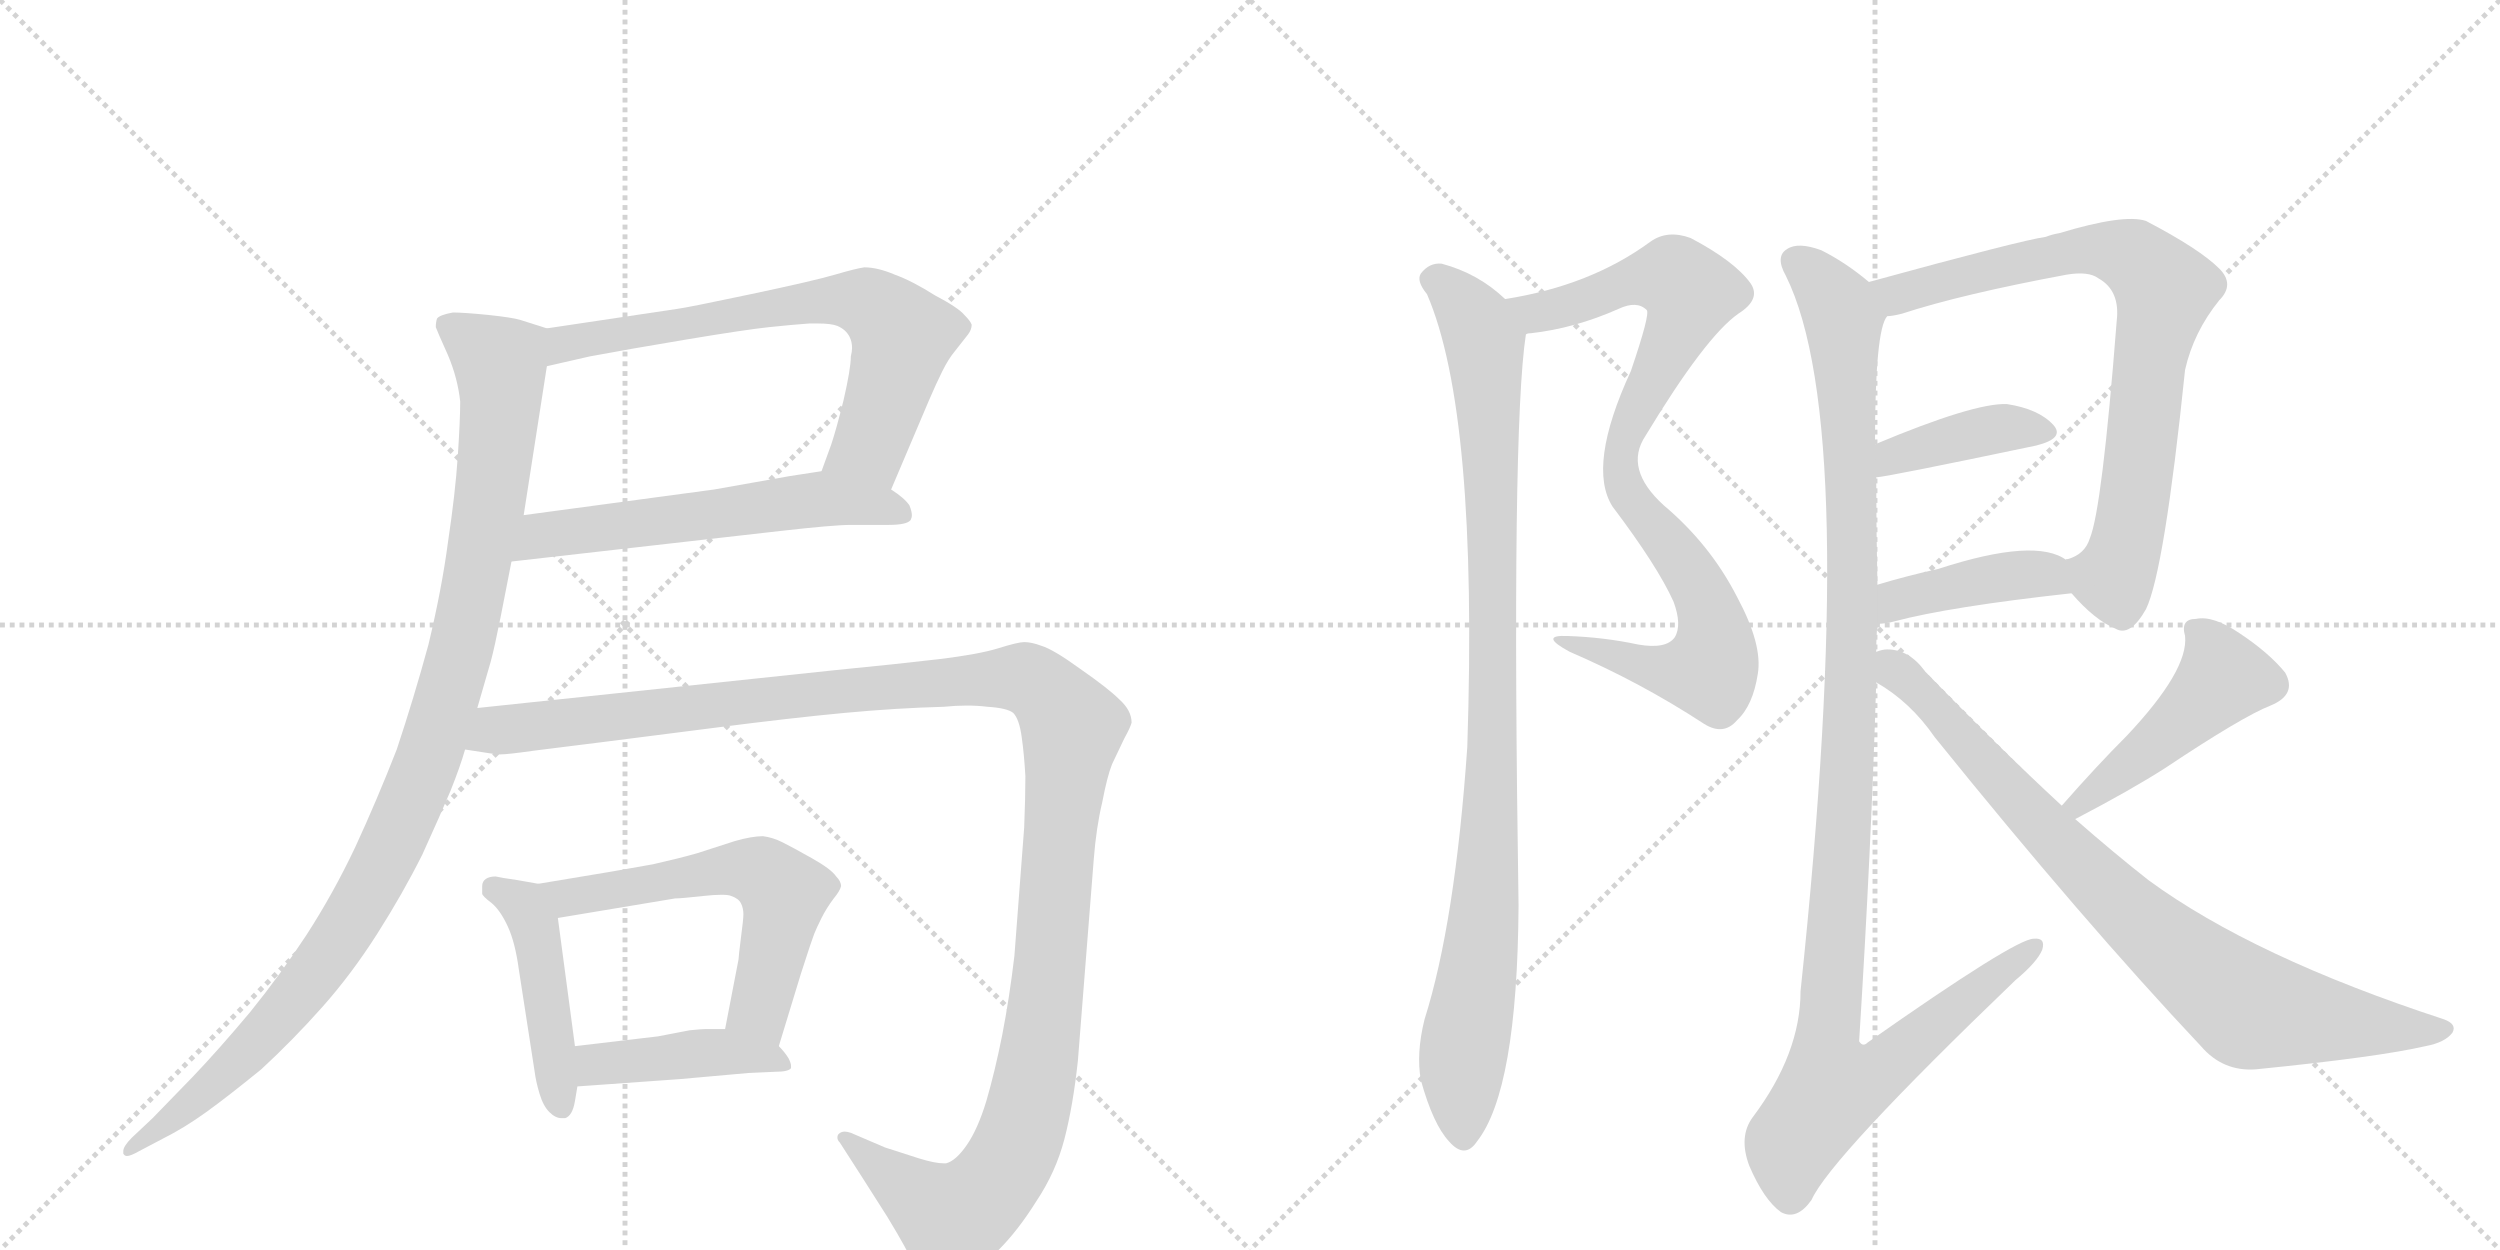 <svg version="1.1" viewBox="0 0 2048 1024" xmlns="http://www.w3.org/2000/svg">
  <g stroke="lightgray" stroke-dasharray="1,1" stroke-width="1" transform="scale(4, 4)">
    <line x1="0" y1="0" x2="256" y2="256"></line>
    <line x1="256" y1="0" x2="0" y2="256"></line>
    <line x1="128" y1="0" x2="128" y2="256"></line>
    <line x1="0" y1="128" x2="256" y2="128"></line>
    <line x1="256" y1="0" x2="512" y2="256"></line>
    <line x1="512" y1="0" x2="256" y2="256"></line>
    <line x1="384" y1="0" x2="384" y2="256"></line>
    <line x1="256" y1="128" x2="512" y2="128"></line>
  </g>
<g transform="scale(1, -1) translate(0, -850)">
   <style type="text/css">
    @keyframes keyframes0 {
      from {
       stroke: black;
       stroke-dashoffset: 690;
       stroke-width: 128;
       }
       69% {
       animation-timing-function: step-end;
       stroke: black;
       stroke-dashoffset: 0;
       stroke-width: 128;
       }
       to {
       stroke: black;
       stroke-width: 1024;
       }
       }
       #make-me-a-hanzi-animation-0 {
         animation: keyframes0 0.812s both;
         animation-delay: 0s;
         animation-timing-function: linear;
       }
    @keyframes keyframes1 {
      from {
       stroke: black;
       stroke-dashoffset: 581;
       stroke-width: 128;
       }
       65% {
       animation-timing-function: step-end;
       stroke: black;
       stroke-dashoffset: 0;
       stroke-width: 128;
       }
       to {
       stroke: black;
       stroke-width: 1024;
       }
       }
       #make-me-a-hanzi-animation-1 {
         animation: keyframes1 0.723s both;
         animation-delay: 0.812s;
         animation-timing-function: linear;
       }
    @keyframes keyframes2 {
      from {
       stroke: black;
       stroke-dashoffset: 1051;
       stroke-width: 128;
       }
       77% {
       animation-timing-function: step-end;
       stroke: black;
       stroke-dashoffset: 0;
       stroke-width: 128;
       }
       to {
       stroke: black;
       stroke-width: 1024;
       }
       }
       #make-me-a-hanzi-animation-2 {
         animation: keyframes2 1.105s both;
         animation-delay: 1.534s;
         animation-timing-function: linear;
       }
    @keyframes keyframes3 {
      from {
       stroke: black;
       stroke-dashoffset: 456;
       stroke-width: 128;
       }
       60% {
       animation-timing-function: step-end;
       stroke: black;
       stroke-dashoffset: 0;
       stroke-width: 128;
       }
       to {
       stroke: black;
       stroke-width: 1024;
       }
       }
       #make-me-a-hanzi-animation-3 {
         animation: keyframes3 0.621s both;
         animation-delay: 2.64s;
         animation-timing-function: linear;
       }
    @keyframes keyframes4 {
      from {
       stroke: black;
       stroke-dashoffset: 580;
       stroke-width: 128;
       }
       65% {
       animation-timing-function: step-end;
       stroke: black;
       stroke-dashoffset: 0;
       stroke-width: 128;
       }
       to {
       stroke: black;
       stroke-width: 1024;
       }
       }
       #make-me-a-hanzi-animation-4 {
         animation: keyframes4 0.722s both;
         animation-delay: 3.261s;
         animation-timing-function: linear;
       }
    @keyframes keyframes5 {
      from {
       stroke: black;
       stroke-dashoffset: 426;
       stroke-width: 128;
       }
       58% {
       animation-timing-function: step-end;
       stroke: black;
       stroke-dashoffset: 0;
       stroke-width: 128;
       }
       to {
       stroke: black;
       stroke-width: 1024;
       }
       }
       #make-me-a-hanzi-animation-5 {
         animation: keyframes5 0.597s both;
         animation-delay: 3.983s;
         animation-timing-function: linear;
       }
    @keyframes keyframes6 {
      from {
       stroke: black;
       stroke-dashoffset: 1307;
       stroke-width: 128;
       }
       81% {
       animation-timing-function: step-end;
       stroke: black;
       stroke-dashoffset: 0;
       stroke-width: 128;
       }
       to {
       stroke: black;
       stroke-width: 1024;
       }
       }
       #make-me-a-hanzi-animation-6 {
         animation: keyframes6 1.314s both;
         animation-delay: 4.579s;
         animation-timing-function: linear;
       }
    @keyframes keyframes7 {
      from {
       stroke: black;
       stroke-dashoffset: 868;
       stroke-width: 128;
       }
       74% {
       animation-timing-function: step-end;
       stroke: black;
       stroke-dashoffset: 0;
       stroke-width: 128;
       }
       to {
       stroke: black;
       stroke-width: 1024;
       }
       }
       #make-me-a-hanzi-animation-7 {
         animation: keyframes7 0.956s both;
         animation-delay: 5.893s;
         animation-timing-function: linear;
       }
    @keyframes keyframes8 {
      from {
       stroke: black;
       stroke-dashoffset: 974;
       stroke-width: 128;
       }
       76% {
       animation-timing-function: step-end;
       stroke: black;
       stroke-dashoffset: 0;
       stroke-width: 128;
       }
       to {
       stroke: black;
       stroke-width: 1024;
       }
       }
       #make-me-a-hanzi-animation-8 {
         animation: keyframes8 1.043s both;
         animation-delay: 6.849s;
         animation-timing-function: linear;
       }
    @keyframes keyframes9 {
      from {
       stroke: black;
       stroke-dashoffset: 777;
       stroke-width: 128;
       }
       72% {
       animation-timing-function: step-end;
       stroke: black;
       stroke-dashoffset: 0;
       stroke-width: 128;
       }
       to {
       stroke: black;
       stroke-width: 1024;
       }
       }
       #make-me-a-hanzi-animation-9 {
         animation: keyframes9 0.882s both;
         animation-delay: 7.892s;
         animation-timing-function: linear;
       }
    @keyframes keyframes10 {
      from {
       stroke: black;
       stroke-dashoffset: 398;
       stroke-width: 128;
       }
       56% {
       animation-timing-function: step-end;
       stroke: black;
       stroke-dashoffset: 0;
       stroke-width: 128;
       }
       to {
       stroke: black;
       stroke-width: 1024;
       }
       }
       #make-me-a-hanzi-animation-10 {
         animation: keyframes10 0.574s both;
         animation-delay: 8.774s;
         animation-timing-function: linear;
       }
    @keyframes keyframes11 {
      from {
       stroke: black;
       stroke-dashoffset: 412;
       stroke-width: 128;
       }
       57% {
       animation-timing-function: step-end;
       stroke: black;
       stroke-dashoffset: 0;
       stroke-width: 128;
       }
       to {
       stroke: black;
       stroke-width: 1024;
       }
       }
       #make-me-a-hanzi-animation-11 {
         animation: keyframes11 0.585s both;
         animation-delay: 9.348s;
         animation-timing-function: linear;
       }
    @keyframes keyframes12 {
      from {
       stroke: black;
       stroke-dashoffset: 1149;
       stroke-width: 128;
       }
       79% {
       animation-timing-function: step-end;
       stroke: black;
       stroke-dashoffset: 0;
       stroke-width: 128;
       }
       to {
       stroke: black;
       stroke-width: 1024;
       }
       }
       #make-me-a-hanzi-animation-12 {
         animation: keyframes12 1.185s both;
         animation-delay: 9.934s;
         animation-timing-function: linear;
       }
    @keyframes keyframes13 {
      from {
       stroke: black;
       stroke-dashoffset: 461;
       stroke-width: 128;
       }
       60% {
       animation-timing-function: step-end;
       stroke: black;
       stroke-dashoffset: 0;
       stroke-width: 128;
       }
       to {
       stroke: black;
       stroke-width: 1024;
       }
       }
       #make-me-a-hanzi-animation-13 {
         animation: keyframes13 0.625s both;
         animation-delay: 11.119s;
         animation-timing-function: linear;
       }
    @keyframes keyframes14 {
      from {
       stroke: black;
       stroke-dashoffset: 829;
       stroke-width: 128;
       }
       73% {
       animation-timing-function: step-end;
       stroke: black;
       stroke-dashoffset: 0;
       stroke-width: 128;
       }
       to {
       stroke: black;
       stroke-width: 1024;
       }
       }
       #make-me-a-hanzi-animation-14 {
         animation: keyframes14 0.925s both;
         animation-delay: 11.744s;
         animation-timing-function: linear;
       }
</style>
<path d="M 730 449 L 761 522 Q 767 536 772 546 Q 777 556 782 562 L 793 576 Q 796 580 796 584 Q 795 587 790 592 Q 785 598 766 608 Q 747 620 733 625 Q 719 631 708 631 Q 701 630 684 625 Q 667 620 615 609 Q 563 598 555 597 L 448 581 C 418 577 419 543 448 550 L 483 558 Q 515 564 563 572 Q 611 580 630 582 Q 649 584 663 585 L 670 585 Q 681 585 686 583 Q 693 580 696 574 Q 698 570 698 565 Q 698 562 697 558 Q 697 548 691 522 Q 685 498 681 486 L 673 464 C 663 436 718 421 730 449 Z" fill="lightgray"></path> 
<path d="M 419 390 L 639 415 Q 683 420 697 420 L 728 420 Q 743 420 746 424 Q 747 426 747 428 Q 747 431 745 436 Q 741 442 730 449 C 706 467 703 469 673 464 L 647 460 L 585 449 L 429 428 C 399 424 389 387 419 390 Z" fill="lightgray"></path> 
<path d="M 448 581 L 426 588 Q 419 590 400 592 Q 380 594 371 594 Q 360 592 358 589 Q 357 586 357 582 Q 358 579 367 559 Q 375 540 377 521 Q 377 506 375 476 Q 373 446 367 406 Q 362 368 351 322 Q 339 278 325 236 Q 309 195 291 156 Q 273 118 251 84 Q 230 52 205 21 Q 179 -10 158 -32 L 125 -66 L 108 -82 Q 101 -89 101 -93 L 101 -95 Q 102 -97 104 -97 Q 107 -97 114 -93 L 133 -83 Q 151 -74 169 -61 Q 187 -48 214 -26 Q 240 -2 264 25 Q 288 52 309 85 Q 330 118 346 150 Q 361 183 369 202 Q 377 222 381 236 L 391 270 L 402 308 Q 405 319 410 344 L 419 390 L 429 428 L 448 550 C 453 580 453 580 448 581 Z" fill="lightgray"></path> 
<path d="M 441 126 L 424 129 Q 410 131 406 132 Q 401 132 398 130 Q 395 128 395 124 L 395 118 Q 395 116 403 110 Q 410 104 416 91 Q 422 78 425 56 L 438 -28 Q 439 -36 442 -46 Q 445 -56 450 -61 Q 455 -66 460 -66 L 463 -66 Q 469 -64 471 -52 L 473 -40 L 471 -7 L 457 98 C 454 124 454 124 441 126 Z" fill="lightgray"></path> 
<path d="M 638 -7 L 656 52 Q 665 80 667 85 Q 669 90 673 98 Q 677 106 683 114 Q 688 120 689 124 Q 689 128 685 132 Q 681 138 665 147 Q 649 156 641 160 Q 633 164 625 165 Q 616 165 602 161 L 571 151 Q 557 147 535 142 Q 513 138 501 136 L 441 126 C 411 121 427 93 457 98 L 553 114 Q 558 114 576 116 Q 585 117 591 117 Q 597 117 599 116 Q 605 114 607 110 Q 609 106 609 101 Q 609 97 607 82 Q 605 66 605 64 L 594 7 C 588 -22 629 -36 638 -7 Z" fill="lightgray"></path> 
<path d="M 473 -40 L 557 -34 L 613 -29 L 635 -28 Q 646 -28 648 -25 L 648 -23 Q 648 -21 646 -17 Q 643 -12 638 -7 C 625 7 624 7 594 7 L 578 7 Q 575 7 565 6 L 539 1 L 471 -7 C 441 -11 443 -42 473 -40 Z" fill="lightgray"></path> 
<path d="M 381 236 L 407 232 L 410 232 Q 416 232 437 235 L 493 242 L 587 254 Q 649 262 692 266 Q 735 270 773 271 Q 783 272 792 272 Q 801 272 809 271 Q 825 270 830 266 Q 835 261 837 246 Q 839 232 840 214 Q 840 197 839 172 L 831 67 Q 827 33 821 2 Q 815 -28 808 -52 Q 801 -75 792 -88 Q 783 -101 775 -103 L 773 -103 Q 766 -103 753 -99 L 725 -90 L 697 -78 Q 694 -77 692 -77 Q 689 -77 687 -79 Q 686 -80 686 -82 Q 686 -84 688 -86 L 706 -114 L 727 -147 Q 744 -175 749 -187 Q 755 -199 761 -201 Q 763 -202 766 -202 Q 772 -202 784 -197 Q 801 -190 818 -174 Q 834 -158 849 -134 Q 865 -110 872 -83 Q 879 -56 883 -19 L 896 146 Q 898 172 903 193 Q 907 214 911 224 L 921 245 Q 926 254 927 258 Q 927 268 917 277 Q 908 286 885 302 Q 863 318 853 321 Q 845 324 839 324 Q 834 324 818 319 Q 802 314 769 310 Q 735 306 684 301 L 391 270 C 361 267 351 240 381 236 Z" fill="lightgray"></path> 
<path d="M 1250 576 Q 1251 577 1254 577 Q 1290 581 1326 597 Q 1341 604 1349 596 Q 1352 593 1336 546 Q 1300 468 1321 435 Q 1358 386 1371 357 Q 1378 338 1372 328 Q 1365 318 1342 322 Q 1314 328 1284 329 Q 1260 330 1286 316 Q 1344 291 1396 257 Q 1412 247 1423 260 Q 1436 272 1440 298 Q 1444 322 1423 361 Q 1401 404 1363 436 Q 1330 466 1348 493 Q 1397 574 1424 593 Q 1443 605 1434 618 Q 1421 636 1385 655 Q 1366 662 1352 652 Q 1303 616 1233 605 C 1204 599 1220 571 1250 576 Z" fill="lightgray"></path> 
<path d="M 1233 605 Q 1211 626 1181 634 Q 1171 635 1164 626 Q 1160 620 1169 609 Q 1211 512 1202 238 Q 1192 94 1167 15 Q 1160 -13 1164 -35 Q 1174 -71 1187 -85 Q 1200 -100 1210 -85 Q 1243 -43 1244 108 Q 1238 498 1250 576 C 1252 590 1252 590 1233 605 Z" fill="lightgray"></path> 
<path d="M 1697 364 Q 1716 342 1733 335 Q 1745 328 1758 351 Q 1773 382 1790 547 Q 1797 578 1818 604 Q 1831 617 1818 630 Q 1802 646 1758 669 Q 1740 675 1687 659 Q 1681 658 1676 656 Q 1655 653 1531 619 C 1502 611 1517 585 1546 591 Q 1550 591 1558 593 Q 1607 609 1693 625 Q 1711 628 1719 622 Q 1737 612 1734 587 Q 1722 433 1712 409 Q 1708 396 1694 392 Q 1691 392 1693 391 C 1679 383 1679 383 1697 364 Z" fill="lightgray"></path> 
<path d="M 1537 459 Q 1544 459 1668 485 Q 1692 491 1682 502 Q 1670 515 1644 519 Q 1617 520 1536 486 C 1508 474 1507 455 1537 459 Z" fill="lightgray"></path> 
<path d="M 1538 339 Q 1545 339 1552 341 Q 1597 353 1697 364 C 1727 367 1718 375 1693 391 Q 1668 410 1588 384 Q 1561 378 1538 371 C 1509 362 1508 337 1538 339 Z" fill="lightgray"></path> 
<path d="M 1537 316 Q 1537 328 1538 339 L 1538 371 Q 1537 417 1537 459 L 1536 486 Q 1536 580 1546 591 C 1550 605 1550 605 1531 619 Q 1512 635 1492 645 Q 1473 652 1464 646 Q 1454 640 1463 624 Q 1524 501 1475 38 Q 1475 -13 1436 -65 Q 1424 -81 1433 -105 Q 1445 -133 1459 -143 Q 1472 -150 1484 -133 Q 1499 -99 1651 47 Q 1669 62 1673 72 Q 1676 82 1666 81 Q 1651 81 1530 -4 Q 1526 -8 1523 -3 Q 1533 156 1537 291 L 1537 316 Z" fill="lightgray"></path> 
<path d="M 1700 179 Q 1746 203 1774 221 Q 1837 263 1860 272 Q 1882 281 1872 299 Q 1859 315 1835 331 Q 1813 346 1799 343 Q 1786 343 1790 329 Q 1793 301 1742 247 Q 1718 223 1689 190 C 1669 168 1673 165 1700 179 Z" fill="lightgray"></path> 
<path d="M 1689 190 Q 1637 238 1577 300 Q 1564 318 1546 318 Q 1542 318 1537 316 C 1507 315 1512 308 1537 291 Q 1565 275 1585 246 Q 1706 96 1803 -7 Q 1821 -28 1848 -26 Q 1948 -16 1987 -7 Q 2003 -4 2009 4 Q 2013 11 2002 15 Q 1846 66 1760 129 Q 1732 151 1700 179 L 1689 190 Z" fill="lightgray"></path> 
      <clipPath id="make-me-a-hanzi-clip-0">
      <path d="M 730 449 L 761 522 Q 767 536 772 546 Q 777 556 782 562 L 793 576 Q 796 580 796 584 Q 795 587 790 592 Q 785 598 766 608 Q 747 620 733 625 Q 719 631 708 631 Q 701 630 684 625 Q 667 620 615 609 Q 563 598 555 597 L 448 581 C 418 577 419 543 448 550 L 483 558 Q 515 564 563 572 Q 611 580 630 582 Q 649 584 663 585 L 670 585 Q 681 585 686 583 Q 693 580 696 574 Q 698 570 698 565 Q 698 562 697 558 Q 697 548 691 522 Q 685 498 681 486 L 673 464 C 663 436 718 421 730 449 Z" fill="lightgray"></path>
      </clipPath>
      <path clip-path="url(#make-me-a-hanzi-clip-0)" d="M 452 558 L 474 571 L 606 595 L 697 605 L 711 600 L 732 585 L 739 570 L 713 485 L 681 467 " fill="none" id="make-me-a-hanzi-animation-0" stroke-dasharray="562 1124" stroke-linecap="round"></path>

      <clipPath id="make-me-a-hanzi-clip-1">
      <path d="M 419 390 L 639 415 Q 683 420 697 420 L 728 420 Q 743 420 746 424 Q 747 426 747 428 Q 747 431 745 436 Q 741 442 730 449 C 706 467 703 469 673 464 L 647 460 L 585 449 L 429 428 C 399 424 389 387 419 390 Z" fill="lightgray"></path>
      </clipPath>
      <path clip-path="url(#make-me-a-hanzi-clip-1)" d="M 426 395 L 444 411 L 657 440 L 727 435 L 741 428 " fill="none" id="make-me-a-hanzi-animation-1" stroke-dasharray="453 906" stroke-linecap="round"></path>

      <clipPath id="make-me-a-hanzi-clip-2">
      <path d="M 448 581 L 426 588 Q 419 590 400 592 Q 380 594 371 594 Q 360 592 358 589 Q 357 586 357 582 Q 358 579 367 559 Q 375 540 377 521 Q 377 506 375 476 Q 373 446 367 406 Q 362 368 351 322 Q 339 278 325 236 Q 309 195 291 156 Q 273 118 251 84 Q 230 52 205 21 Q 179 -10 158 -32 L 125 -66 L 108 -82 Q 101 -89 101 -93 L 101 -95 Q 102 -97 104 -97 Q 107 -97 114 -93 L 133 -83 Q 151 -74 169 -61 Q 187 -48 214 -26 Q 240 -2 264 25 Q 288 52 309 85 Q 330 118 346 150 Q 361 183 369 202 Q 377 222 381 236 L 391 270 L 402 308 Q 405 319 410 344 L 419 390 L 429 428 L 448 550 C 453 580 453 580 448 581 Z" fill="lightgray"></path>
      </clipPath>
      <path clip-path="url(#make-me-a-hanzi-clip-2)" d="M 367 584 L 404 558 L 410 532 L 389 372 L 347 218 L 314 143 L 261 56 L 197 -18 L 104 -94 " fill="none" id="make-me-a-hanzi-animation-2" stroke-dasharray="923 1846" stroke-linecap="round"></path>

      <clipPath id="make-me-a-hanzi-clip-3">
      <path d="M 441 126 L 424 129 Q 410 131 406 132 Q 401 132 398 130 Q 395 128 395 124 L 395 118 Q 395 116 403 110 Q 410 104 416 91 Q 422 78 425 56 L 438 -28 Q 439 -36 442 -46 Q 445 -56 450 -61 Q 455 -66 460 -66 L 463 -66 Q 469 -64 471 -52 L 473 -40 L 471 -7 L 457 98 C 454 124 454 124 441 126 Z" fill="lightgray"></path>
      </clipPath>
      <path clip-path="url(#make-me-a-hanzi-clip-3)" d="M 404 123 L 425 111 L 439 88 L 462 -59 " fill="none" id="make-me-a-hanzi-animation-3" stroke-dasharray="328 656" stroke-linecap="round"></path>

      <clipPath id="make-me-a-hanzi-clip-4">
      <path d="M 638 -7 L 656 52 Q 665 80 667 85 Q 669 90 673 98 Q 677 106 683 114 Q 688 120 689 124 Q 689 128 685 132 Q 681 138 665 147 Q 649 156 641 160 Q 633 164 625 165 Q 616 165 602 161 L 571 151 Q 557 147 535 142 Q 513 138 501 136 L 441 126 C 411 121 427 93 457 98 L 553 114 Q 558 114 576 116 Q 585 117 591 117 Q 597 117 599 116 Q 605 114 607 110 Q 609 106 609 101 Q 609 97 607 82 Q 605 66 605 64 L 594 7 C 588 -22 629 -36 638 -7 Z" fill="lightgray"></path>
      </clipPath>
      <path clip-path="url(#make-me-a-hanzi-clip-4)" d="M 449 124 L 458 117 L 475 116 L 593 137 L 626 134 L 643 118 L 623 22 L 633 3 " fill="none" id="make-me-a-hanzi-animation-4" stroke-dasharray="452 904" stroke-linecap="round"></path>

      <clipPath id="make-me-a-hanzi-clip-5">
      <path d="M 473 -40 L 557 -34 L 613 -29 L 635 -28 Q 646 -28 648 -25 L 648 -23 Q 648 -21 646 -17 Q 643 -12 638 -7 C 625 7 624 7 594 7 L 578 7 Q 575 7 565 6 L 539 1 L 471 -7 C 441 -11 443 -42 473 -40 Z" fill="lightgray"></path>
      </clipPath>
      <path clip-path="url(#make-me-a-hanzi-clip-5)" d="M 480 -34 L 487 -23 L 582 -12 L 627 -15 L 641 -24 " fill="none" id="make-me-a-hanzi-animation-5" stroke-dasharray="298 596" stroke-linecap="round"></path>

      <clipPath id="make-me-a-hanzi-clip-6">
      <path d="M 381 236 L 407 232 L 410 232 Q 416 232 437 235 L 493 242 L 587 254 Q 649 262 692 266 Q 735 270 773 271 Q 783 272 792 272 Q 801 272 809 271 Q 825 270 830 266 Q 835 261 837 246 Q 839 232 840 214 Q 840 197 839 172 L 831 67 Q 827 33 821 2 Q 815 -28 808 -52 Q 801 -75 792 -88 Q 783 -101 775 -103 L 773 -103 Q 766 -103 753 -99 L 725 -90 L 697 -78 Q 694 -77 692 -77 Q 689 -77 687 -79 Q 686 -80 686 -82 Q 686 -84 688 -86 L 706 -114 L 727 -147 Q 744 -175 749 -187 Q 755 -199 761 -201 Q 763 -202 766 -202 Q 772 -202 784 -197 Q 801 -190 818 -174 Q 834 -158 849 -134 Q 865 -110 872 -83 Q 879 -56 883 -19 L 896 146 Q 898 172 903 193 Q 907 214 911 224 L 921 245 Q 926 254 927 258 Q 927 268 917 277 Q 908 286 885 302 Q 863 318 853 321 Q 845 324 839 324 Q 834 324 818 319 Q 802 314 769 310 Q 735 306 684 301 L 391 270 C 361 267 351 240 381 236 Z" fill="lightgray"></path>
      </clipPath>
      <path clip-path="url(#make-me-a-hanzi-clip-6)" d="M 388 240 L 409 252 L 694 285 L 832 295 L 861 279 L 879 255 L 856 21 L 832 -90 L 807 -128 L 779 -148 L 691 -82 " fill="none" id="make-me-a-hanzi-animation-6" stroke-dasharray="1179 2358" stroke-linecap="round"></path>

      <clipPath id="make-me-a-hanzi-clip-7">
      <path d="M 1250 576 Q 1251 577 1254 577 Q 1290 581 1326 597 Q 1341 604 1349 596 Q 1352 593 1336 546 Q 1300 468 1321 435 Q 1358 386 1371 357 Q 1378 338 1372 328 Q 1365 318 1342 322 Q 1314 328 1284 329 Q 1260 330 1286 316 Q 1344 291 1396 257 Q 1412 247 1423 260 Q 1436 272 1440 298 Q 1444 322 1423 361 Q 1401 404 1363 436 Q 1330 466 1348 493 Q 1397 574 1424 593 Q 1443 605 1434 618 Q 1421 636 1385 655 Q 1366 662 1352 652 Q 1303 616 1233 605 C 1204 599 1220 571 1250 576 Z" fill="lightgray"></path>
      </clipPath>
      <path clip-path="url(#make-me-a-hanzi-clip-7)" d="M 1242 604 L 1251 596 L 1272 596 L 1343 622 L 1362 623 L 1371 623 L 1385 610 L 1333 498 L 1328 461 L 1339 436 L 1393 367 L 1403 342 L 1403 305 L 1395 300 L 1358 301 L 1291 323 " fill="none" id="make-me-a-hanzi-animation-7" stroke-dasharray="740 1480" stroke-linecap="round"></path>

      <clipPath id="make-me-a-hanzi-clip-8">
      <path d="M 1233 605 Q 1211 626 1181 634 Q 1171 635 1164 626 Q 1160 620 1169 609 Q 1211 512 1202 238 Q 1192 94 1167 15 Q 1160 -13 1164 -35 Q 1174 -71 1187 -85 Q 1200 -100 1210 -85 Q 1243 -43 1244 108 Q 1238 498 1250 576 C 1252 590 1252 590 1233 605 Z" fill="lightgray"></path>
      </clipPath>
      <path clip-path="url(#make-me-a-hanzi-clip-8)" d="M 1175 621 L 1203 595 L 1216 569 L 1222 457 L 1220 146 L 1198 -18 L 1199 -80 " fill="none" id="make-me-a-hanzi-animation-8" stroke-dasharray="846 1692" stroke-linecap="round"></path>

      <clipPath id="make-me-a-hanzi-clip-9">
      <path d="M 1697 364 Q 1716 342 1733 335 Q 1745 328 1758 351 Q 1773 382 1790 547 Q 1797 578 1818 604 Q 1831 617 1818 630 Q 1802 646 1758 669 Q 1740 675 1687 659 Q 1681 658 1676 656 Q 1655 653 1531 619 C 1502 611 1517 585 1546 591 Q 1550 591 1558 593 Q 1607 609 1693 625 Q 1711 628 1719 622 Q 1737 612 1734 587 Q 1722 433 1712 409 Q 1708 396 1694 392 Q 1691 392 1693 391 C 1679 383 1679 383 1697 364 Z" fill="lightgray"></path>
      </clipPath>
      <path clip-path="url(#make-me-a-hanzi-clip-9)" d="M 1544 617 L 1554 609 L 1640 632 L 1721 645 L 1751 637 L 1774 613 L 1759 548 L 1743 407 L 1731 377 L 1700 385 " fill="none" id="make-me-a-hanzi-animation-9" stroke-dasharray="649 1298" stroke-linecap="round"></path>

      <clipPath id="make-me-a-hanzi-clip-10">
      <path d="M 1537 459 Q 1544 459 1668 485 Q 1692 491 1682 502 Q 1670 515 1644 519 Q 1617 520 1536 486 C 1508 474 1507 455 1537 459 Z" fill="lightgray"></path>
      </clipPath>
      <path clip-path="url(#make-me-a-hanzi-clip-10)" d="M 1538 466 L 1552 478 L 1615 495 L 1673 496 " fill="none" id="make-me-a-hanzi-animation-10" stroke-dasharray="270 540" stroke-linecap="round"></path>

      <clipPath id="make-me-a-hanzi-clip-11">
      <path d="M 1538 339 Q 1545 339 1552 341 Q 1597 353 1697 364 C 1727 367 1718 375 1693 391 Q 1668 410 1588 384 Q 1561 378 1538 371 C 1509 362 1508 337 1538 339 Z" fill="lightgray"></path>
      </clipPath>
      <path clip-path="url(#make-me-a-hanzi-clip-11)" d="M 1544 344 L 1560 361 L 1641 378 L 1675 380 L 1687 369 " fill="none" id="make-me-a-hanzi-animation-11" stroke-dasharray="284 568" stroke-linecap="round"></path>

      <clipPath id="make-me-a-hanzi-clip-12">
      <path d="M 1537 316 Q 1537 328 1538 339 L 1538 371 Q 1537 417 1537 459 L 1536 486 Q 1536 580 1546 591 C 1550 605 1550 605 1531 619 Q 1512 635 1492 645 Q 1473 652 1464 646 Q 1454 640 1463 624 Q 1524 501 1475 38 Q 1475 -13 1436 -65 Q 1424 -81 1433 -105 Q 1445 -133 1459 -143 Q 1472 -150 1484 -133 Q 1499 -99 1651 47 Q 1669 62 1673 72 Q 1676 82 1666 81 Q 1651 81 1530 -4 Q 1526 -8 1523 -3 Q 1533 156 1537 291 L 1537 316 Z" fill="lightgray"></path>
      </clipPath>
      <path clip-path="url(#make-me-a-hanzi-clip-12)" d="M 1473 635 L 1497 612 L 1510 588 L 1516 499 L 1515 256 L 1495 -6 L 1501 -41 L 1546 -24 L 1666 73 " fill="none" id="make-me-a-hanzi-animation-12" stroke-dasharray="1021 2042" stroke-linecap="round"></path>

      <clipPath id="make-me-a-hanzi-clip-13">
      <path d="M 1700 179 Q 1746 203 1774 221 Q 1837 263 1860 272 Q 1882 281 1872 299 Q 1859 315 1835 331 Q 1813 346 1799 343 Q 1786 343 1790 329 Q 1793 301 1742 247 Q 1718 223 1689 190 C 1669 168 1673 165 1700 179 Z" fill="lightgray"></path>
      </clipPath>
      <path clip-path="url(#make-me-a-hanzi-clip-13)" d="M 1797 334 L 1815 313 L 1820 293 L 1771 245 L 1701 191 " fill="none" id="make-me-a-hanzi-animation-13" stroke-dasharray="333 666" stroke-linecap="round"></path>

      <clipPath id="make-me-a-hanzi-clip-14">
      <path d="M 1689 190 Q 1637 238 1577 300 Q 1564 318 1546 318 Q 1542 318 1537 316 C 1507 315 1512 308 1537 291 Q 1565 275 1585 246 Q 1706 96 1803 -7 Q 1821 -28 1848 -26 Q 1948 -16 1987 -7 Q 2003 -4 2009 4 Q 2013 11 2002 15 Q 1846 66 1760 129 Q 1732 151 1700 179 L 1689 190 Z" fill="lightgray"></path>
      </clipPath>
      <path clip-path="url(#make-me-a-hanzi-clip-14)" d="M 1543 310 L 1585 272 L 1720 125 L 1833 30 L 1854 21 L 2000 6 " fill="none" id="make-me-a-hanzi-animation-14" stroke-dasharray="701 1402" stroke-linecap="round"></path>

</g>
</svg>

